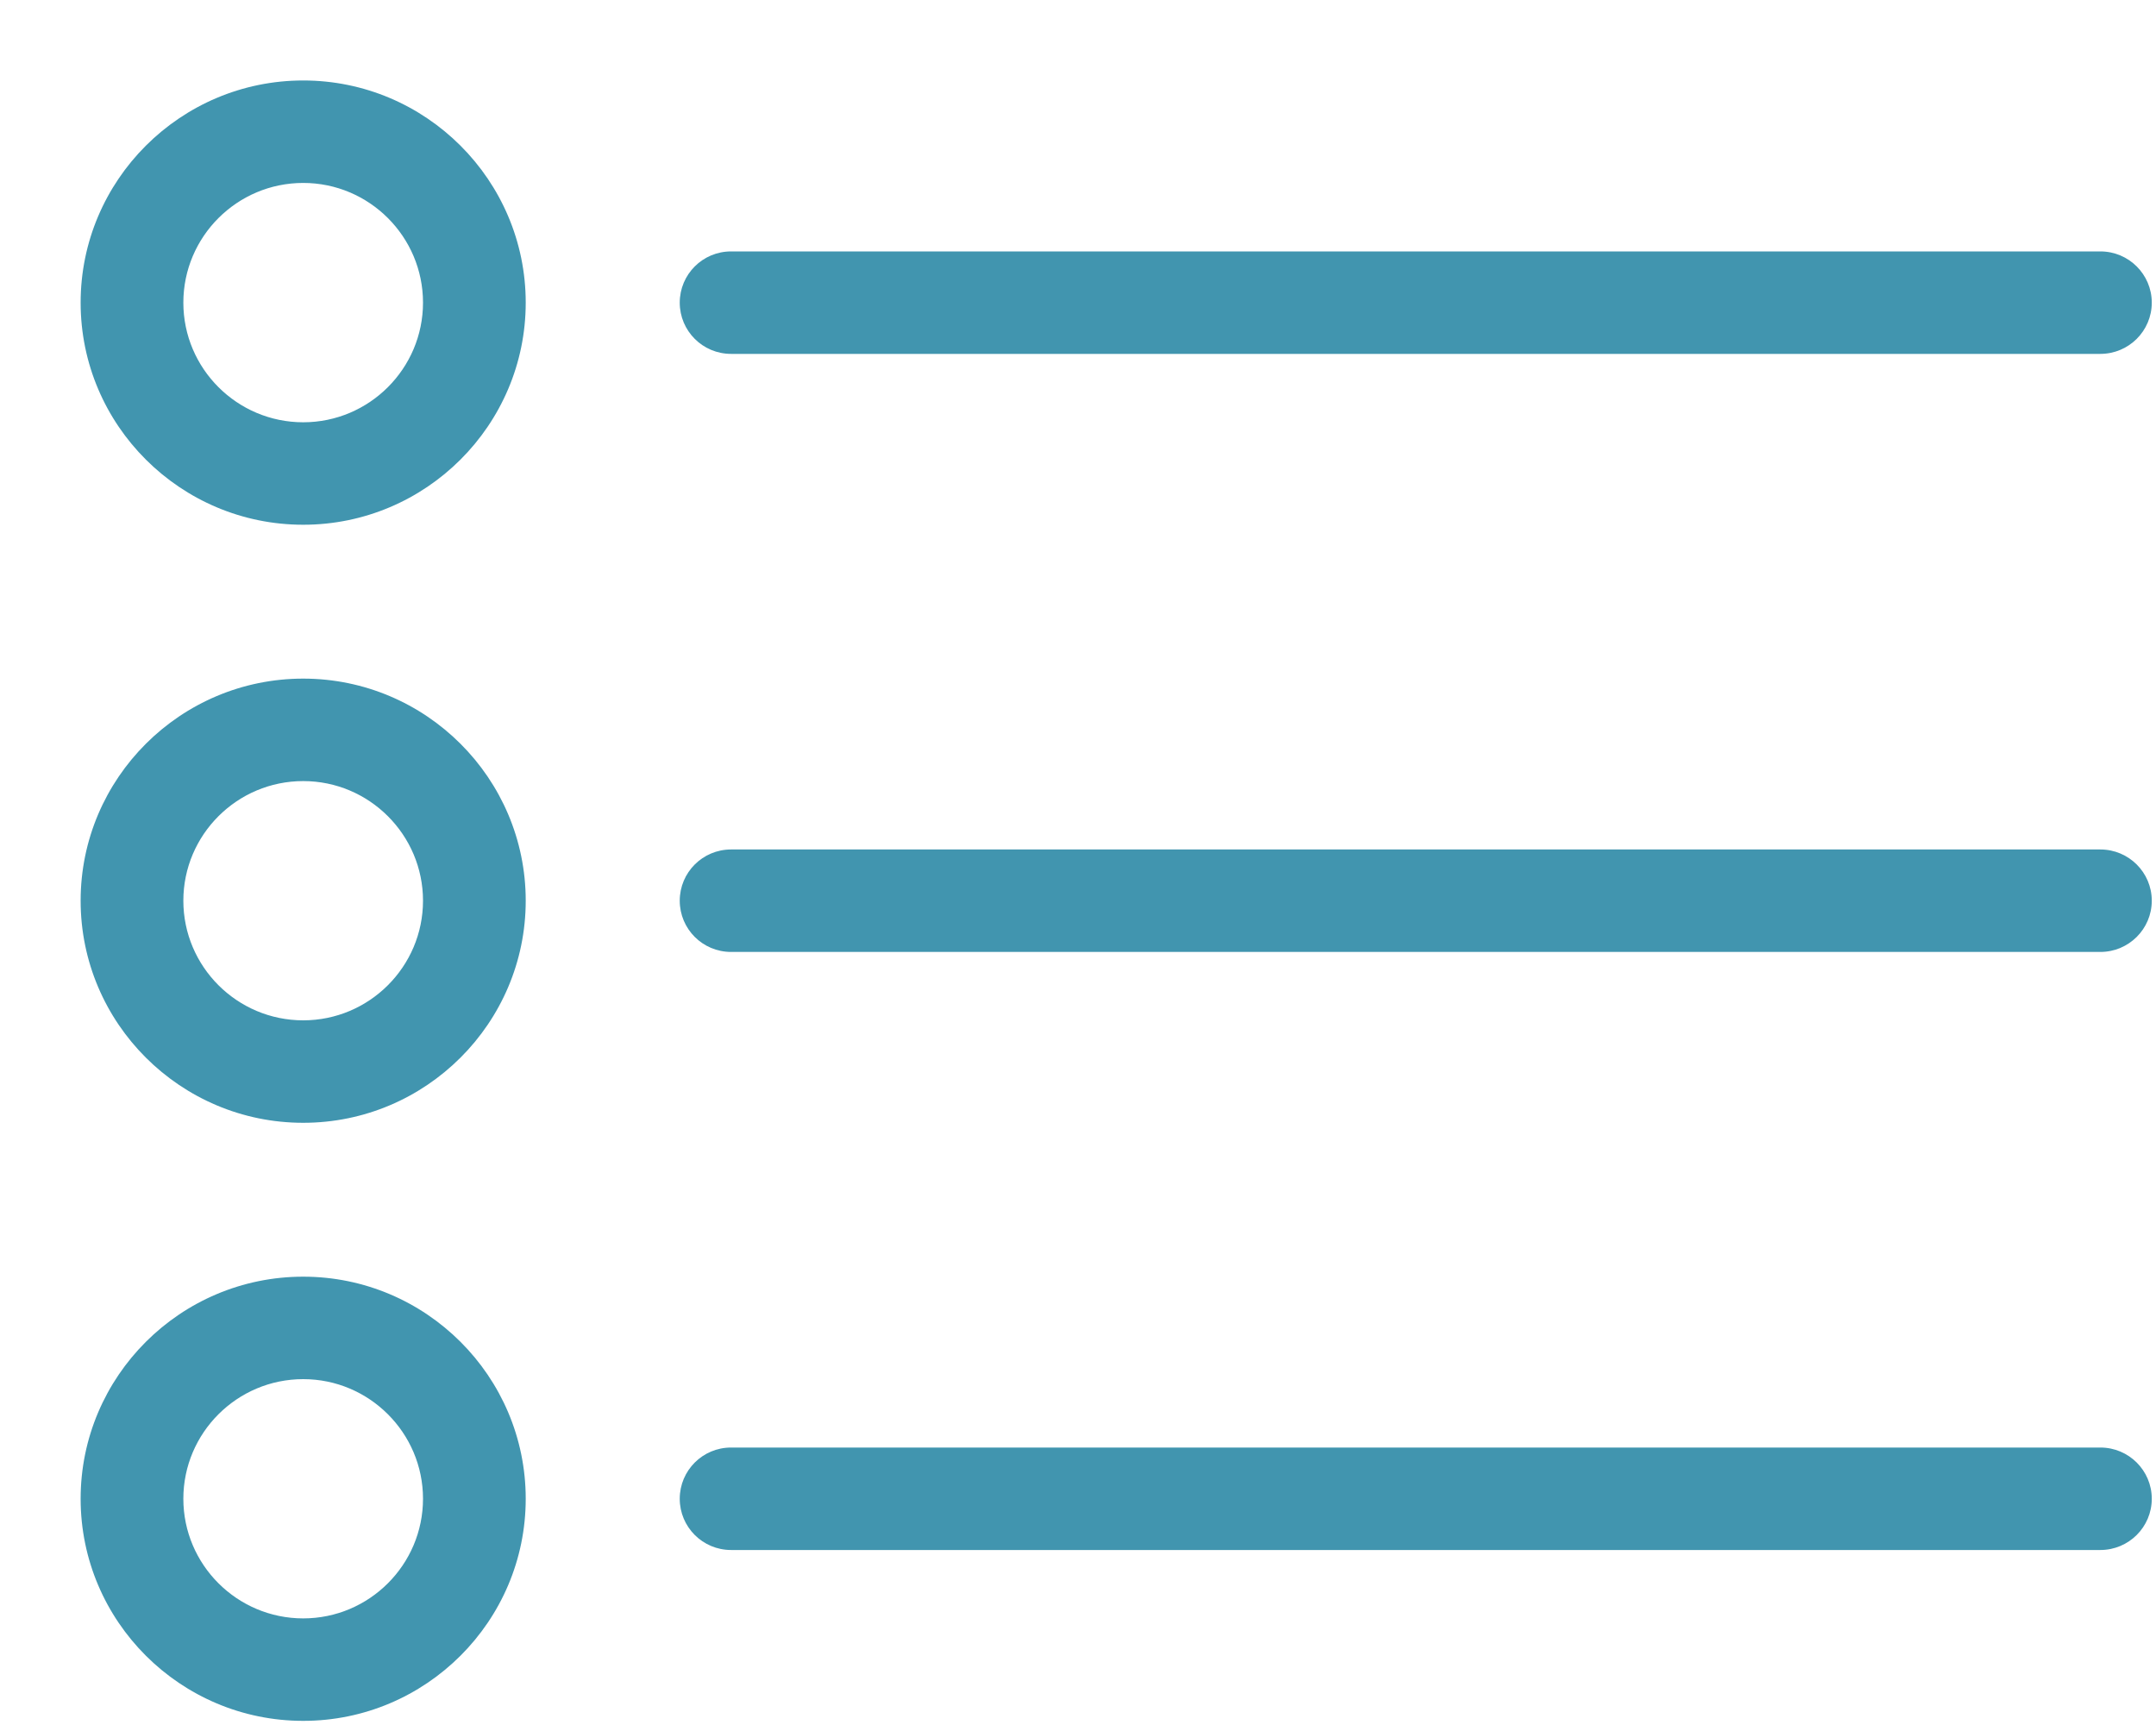 <svg 
 xmlns="http://www.w3.org/2000/svg"
 xmlns:xlink="http://www.w3.org/1999/xlink"
 width="25px" height="20px">
<path fill-rule="evenodd"  fill="rgb(65, 149, 175)"
 d="M24.355,11.037 L8.477,11.037 C8.148,11.037 7.882,10.771 7.882,10.443 C7.882,10.115 8.148,9.849 8.477,9.849 L24.355,9.849 C24.684,9.849 24.951,10.115 24.951,10.443 C24.951,10.771 24.684,11.037 24.355,11.037 ZM24.355,4.103 L8.477,4.103 C8.148,4.103 7.882,3.837 7.882,3.509 C7.882,3.181 8.148,2.915 8.477,2.915 L24.355,2.915 C24.684,2.915 24.951,3.181 24.951,3.509 C24.951,3.837 24.684,4.103 24.355,4.103 ZM3.516,19.952 C2.093,19.952 0.935,18.797 0.935,17.377 C0.935,15.957 2.093,14.802 3.516,14.802 C4.938,14.802 6.096,15.957 6.096,17.377 C6.096,18.797 4.938,19.952 3.516,19.952 ZM3.516,15.990 C2.749,15.990 2.126,16.613 2.126,17.377 C2.126,18.141 2.749,18.764 3.516,18.764 C4.282,18.764 4.905,18.141 4.905,17.377 C4.905,16.613 4.282,15.990 3.516,15.990 ZM3.516,13.018 C2.093,13.018 0.935,11.863 0.935,10.443 C0.935,9.023 2.093,7.868 3.516,7.868 C4.938,7.868 6.096,9.023 6.096,10.443 C6.096,11.863 4.938,13.018 3.516,13.018 ZM3.516,9.056 C2.749,9.056 2.126,9.679 2.126,10.443 C2.126,11.207 2.749,11.830 3.516,11.830 C4.282,11.830 4.905,11.207 4.905,10.443 C4.905,9.679 4.282,9.056 3.516,9.056 ZM3.516,6.084 C2.093,6.084 0.935,4.929 0.935,3.509 C0.935,2.089 2.093,0.933 3.516,0.933 C4.938,0.933 6.096,2.089 6.096,3.509 C6.096,4.929 4.938,6.084 3.516,6.084 ZM3.516,2.121 C2.749,2.121 2.126,2.744 2.126,3.509 C2.126,4.273 2.749,4.896 3.516,4.896 C4.282,4.896 4.905,4.273 4.905,3.509 C4.905,2.744 4.282,2.121 3.516,2.121 ZM8.477,16.783 L24.355,16.783 C24.684,16.783 24.951,17.049 24.951,17.377 C24.951,17.705 24.684,17.971 24.355,17.971 L8.477,17.971 C8.148,17.971 7.882,17.705 7.882,17.377 C7.882,17.049 8.148,16.783 8.477,16.783 Z"/>
</svg>